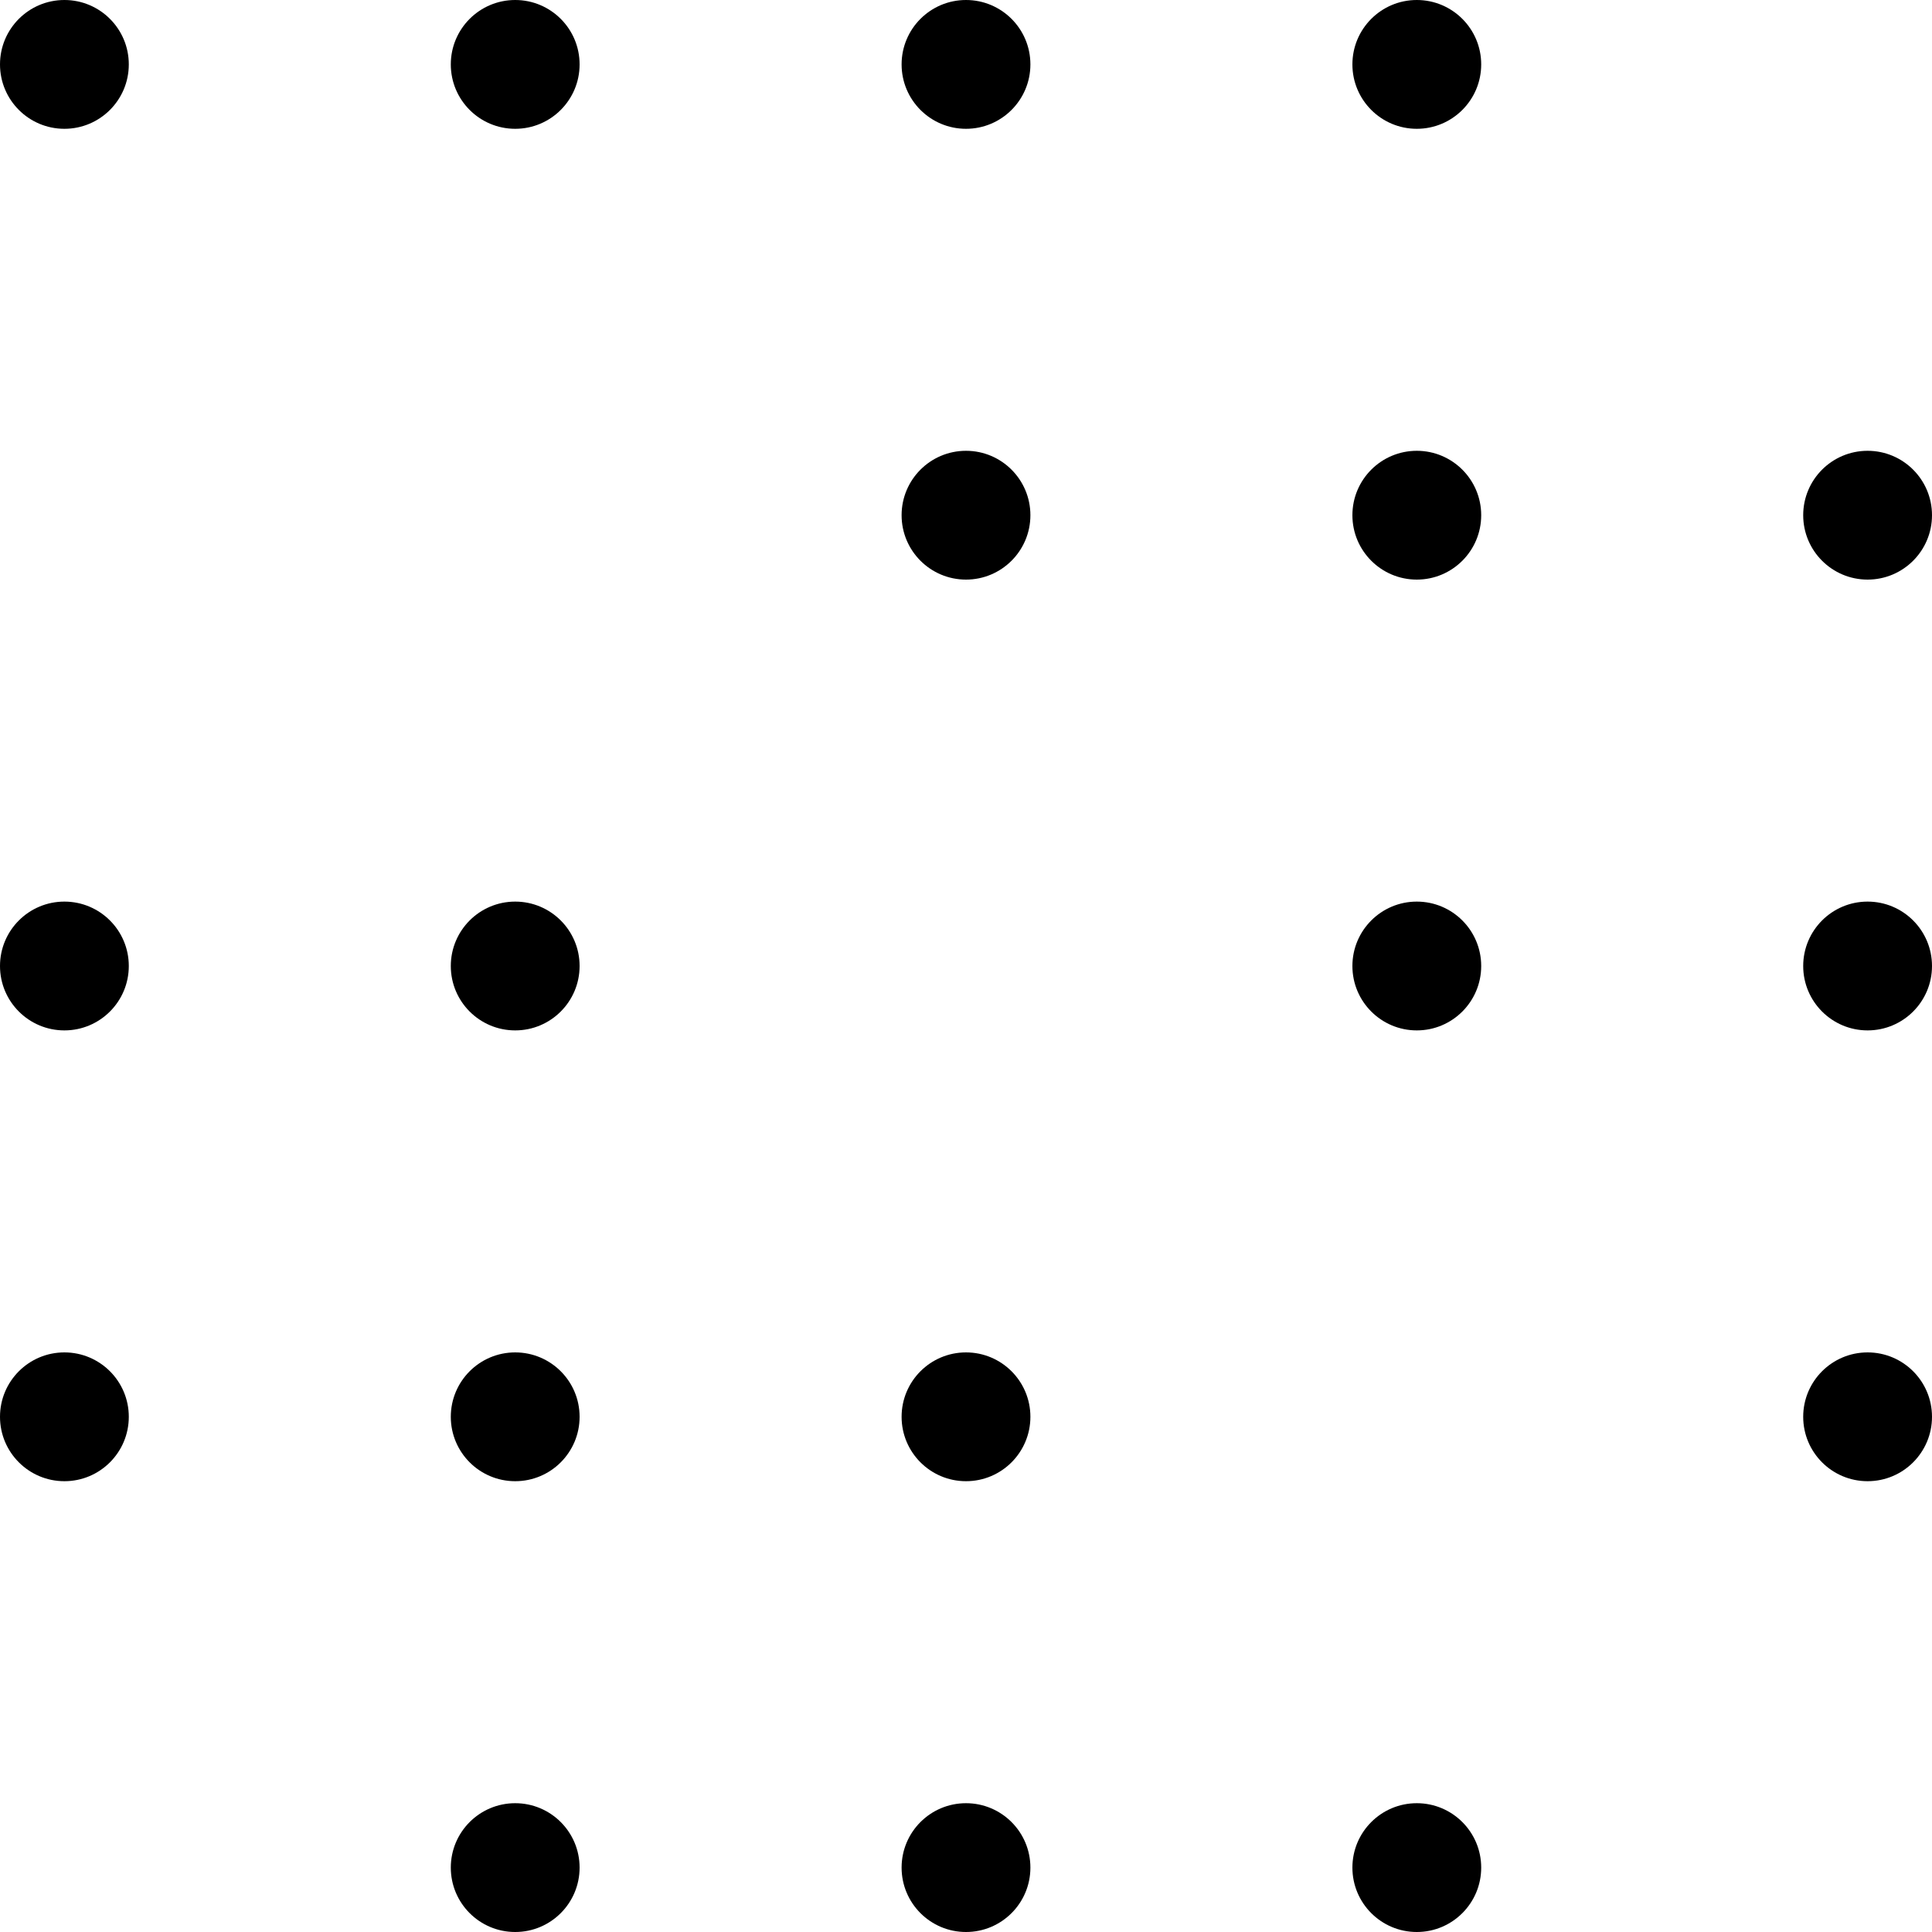 <svg width="300" height="300" xmlns="http://www.w3.org/2000/svg">
  <style>
    @media (prefers-color-scheme: light) {
      circle {
        fill: #000000;
      }

      line {
        stroke: #707070;
      }
    }

    @media (prefers-color-scheme: dark) {
      circle {
        fill: #daa520;
      }

      line {
        stroke: #f5deb3;
      }
    }

    circle {
      r: 10;
    }

    line {
      stroke-width: 5;
    }
  </style>
  <line x1="10" x2="80" y1="80" y2="10" />
  <line x1="80" x2="220" y1="10" y2="10" />
  <line x1="220" x2="290" y1="10" y2="80" />
  <line x1="80" x2="220" y1="290" y2="290" />
  <line x1="10" x2="80" y1="220" y2="290" />
  <line x1="220" x2="290" y1="290" y2="220" />
  <line x1="10" x2="80" y1="150" y2="150" />
  <line x1="150" x2="220" y1="80" y2="80" />
  <line x1="220" x2="290" y1="150" y2="150" />
  <line x1="150" x2="220" y1="10" y2="80" />
  <line x1="80" x2="150" y1="220" y2="290" />
  <line x1="80" x2="150" y1="220" y2="220" />
  <line x1="80" x2="150" y1="150" y2="80" />
  <line x1="150" x2="220" y1="80" y2="150" />
  <line x1="80" x2="150" y1="150" y2="220" />
  <line x1="220" x2="150" y1="150" y2="220" />

  <circle cx="80" cy="10" />
  <circle cx="150" cy="10" />
  <circle cx="220" cy="10" />

  <circle cx="10" cy="10" />
  <circle cx="150" cy="80" />
  <circle cx="220" cy="80" />
  <circle cx="290" cy="80" />

  <circle cx="10" cy="150" />
  <circle cx="80" cy="150" />
  <circle cx="220" cy="150" />
  <circle cx="290" cy="150" />

  <circle cx="10" cy="220" />
  <circle cx="80" cy="220" />
  <circle cx="150" cy="220" />
  <circle cx="290" cy="220" />

  <circle cx="80" cy="290" />
  <circle cx="150" cy="290" />
  <circle cx="220" cy="290" />
</svg>